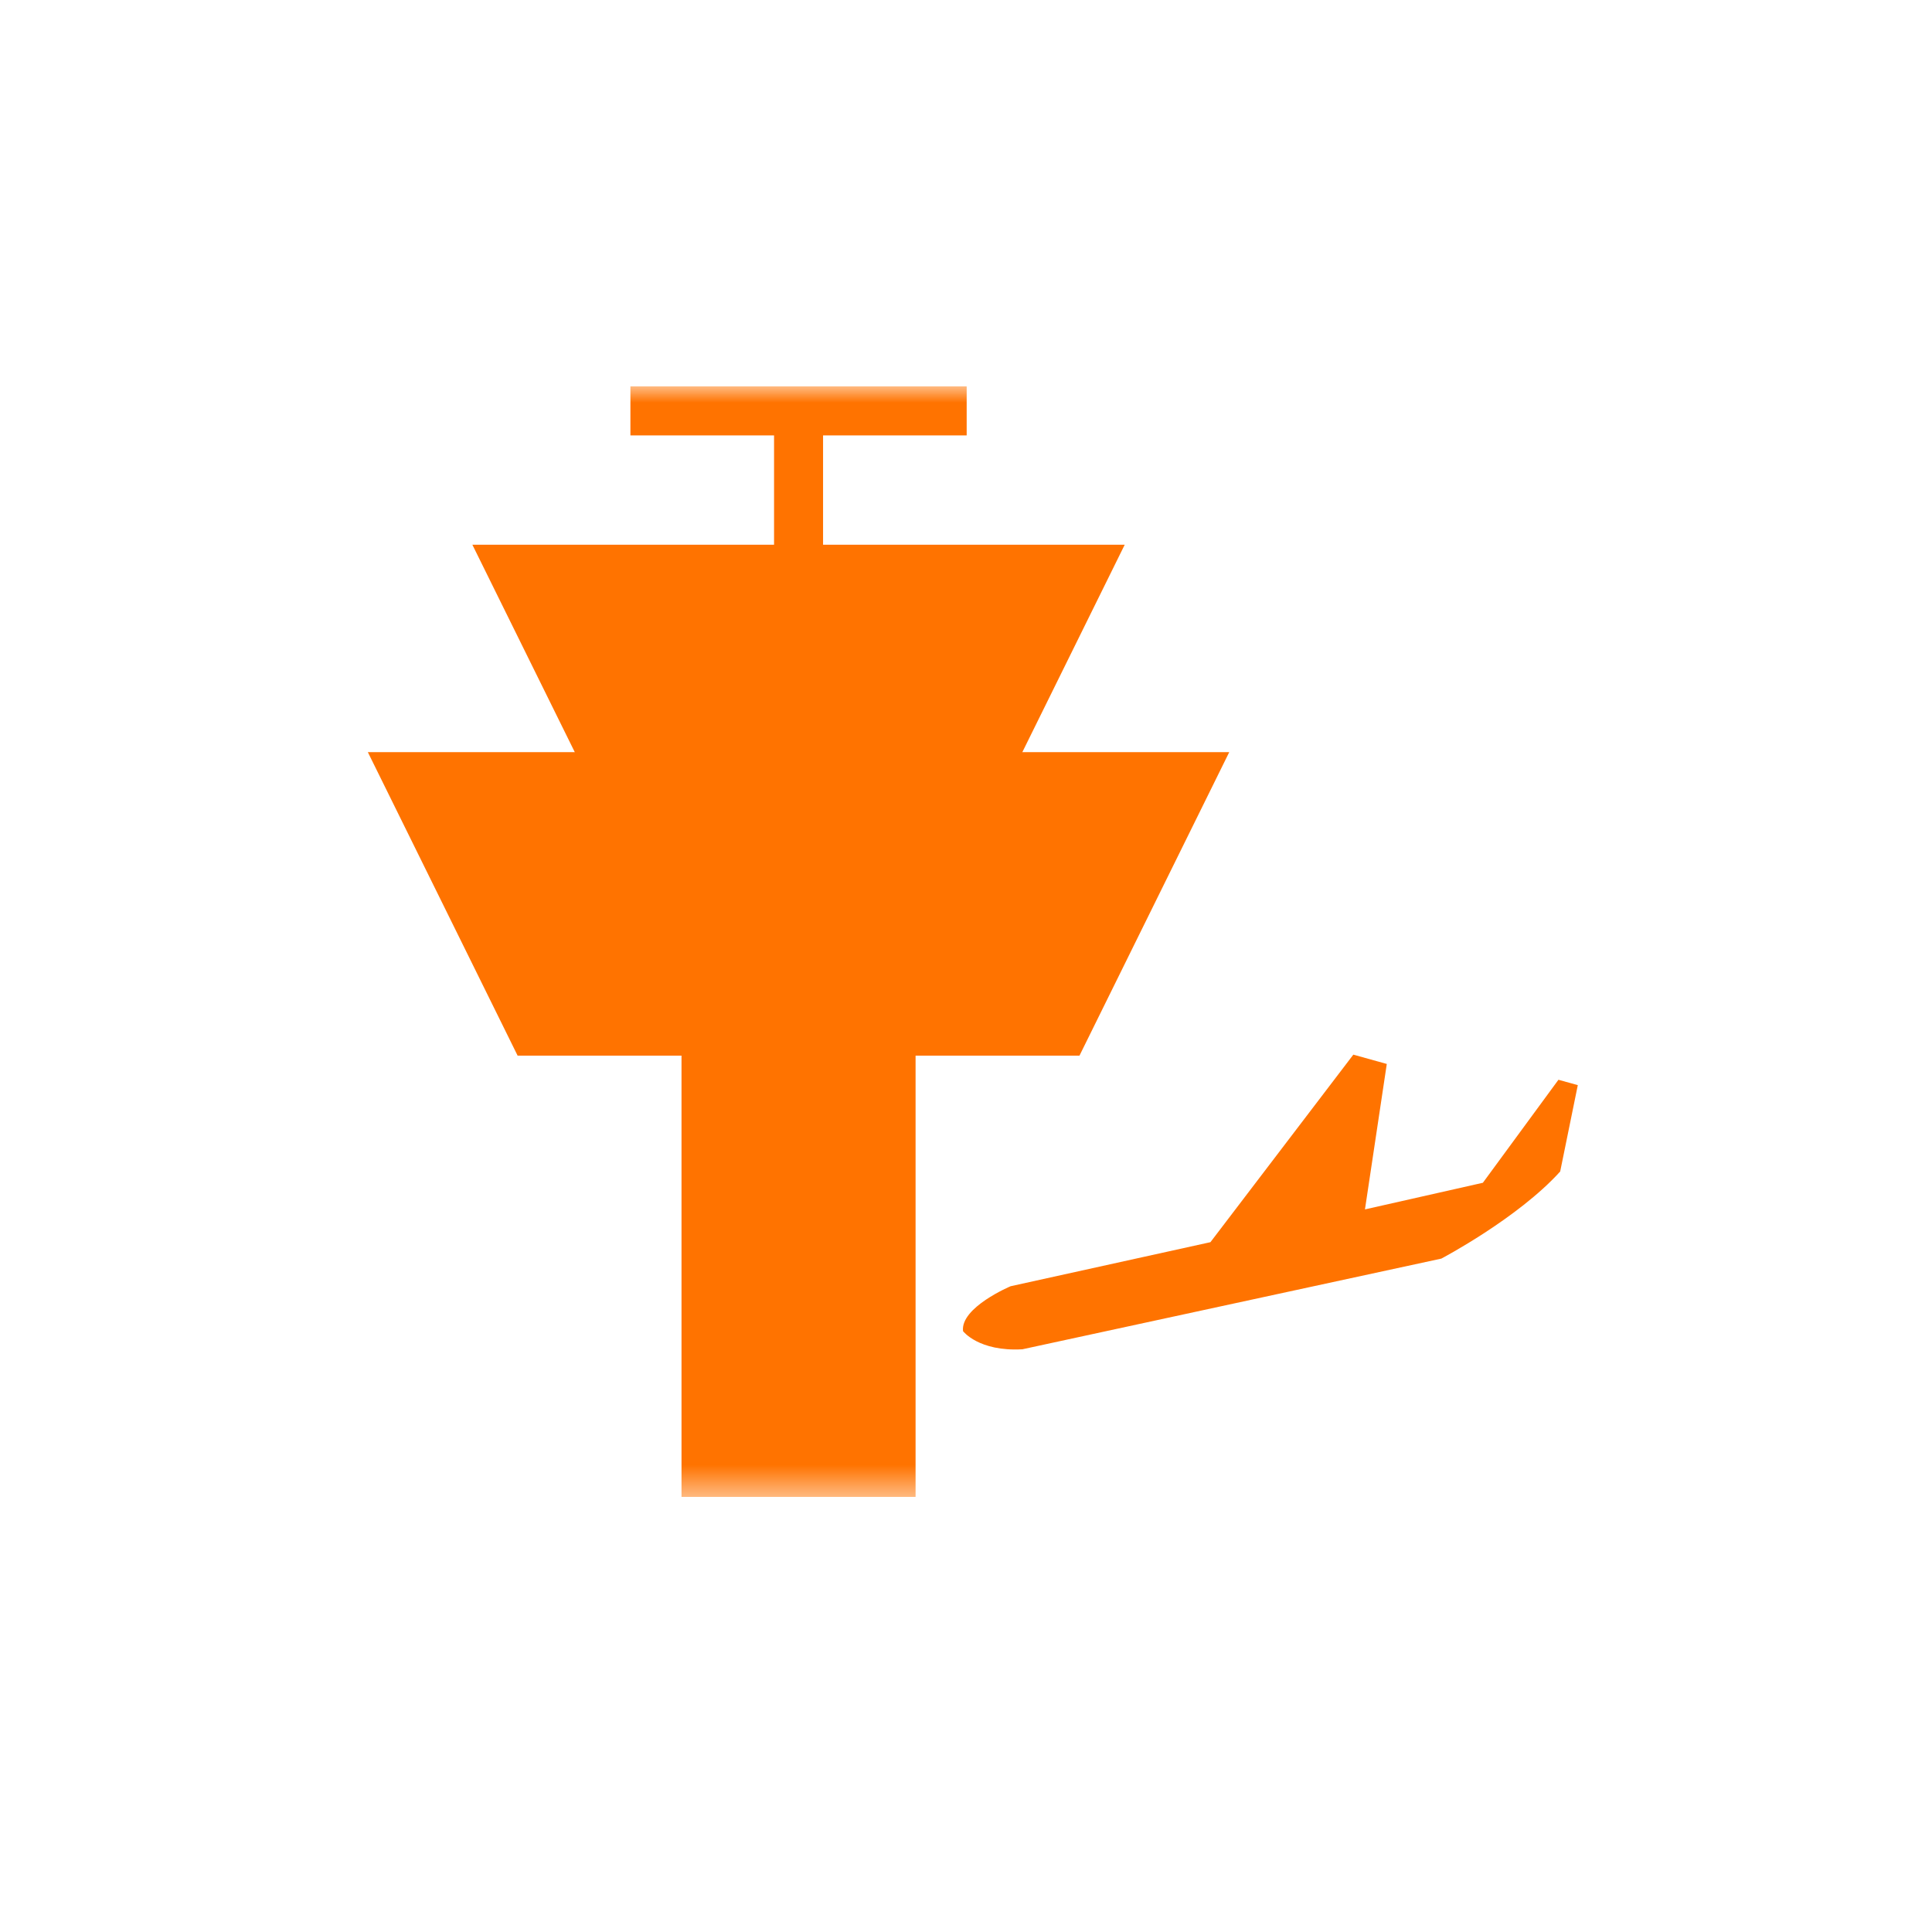 <?xml version="1.0" encoding="UTF-8"?>
<svg width="60px" height="60px" viewBox="0 0 60 60" version="1.1" xmlns="http://www.w3.org/2000/svg" xmlns:xlink="http://www.w3.org/1999/xlink">
    <!-- Generator: Sketch 52.6 (67491) - http://www.bohemiancoding.com/sketch -->
    <title>LastAirportDarkOrangeLeft</title>
    <desc>Created with Sketch.</desc>
    <defs>
        <polygon id="path-1" points="0 34.488 37.577 34.488 37.577 0 0 0"></polygon>
    </defs>
    <g id="LastAirportDarkOrangeLeft" stroke="none" stroke-width="1" fill="none" fill-rule="evenodd">
        <g id="Page-1" transform="translate(30, 29.5) scale(-1, 1) translate(-30, -29.5) translate(11, 12)">
            <path d="M17.248,29.903 L4.238,27.087 C4.238,27.087 1.864,25.839 0.547,24.382 L0,21.7 L0.601,21.533 L2.948,24.732 L6.61,25.559 L5.932,21.042 L6.971,20.753 L11.409,26.577 L17.614,27.945 C17.614,27.945 19.18,28.603 19.092,29.34 C19.092,29.34 18.608,29.981 17.248,29.903 Z" id="Fill-1" fill="#FF7300"></path>
            <polygon id="Fill-3" fill="#FF7300" points="32.925 20.784 15.476 20.784 10.825 11.359 37.576 11.359"></polygon>
            <polygon id="Fill-5" fill="#FF7300" points="30.806 12.055 17.594 12.055 14.071 4.917 34.33 4.917"></polygon>
            <mask id="mask-2" fill="white">
                <use xlink:href="#path-1"></use>
            </mask>
            <g id="Clip-8"></g>
            <polygon id="Fill-7" fill="#FF7300" mask="url(#mask-2)" points="20.566 34.488 27.835 34.488 27.835 18.457 20.566 18.457"></polygon>
            <polygon id="Fill-9" fill="#FF7300" mask="url(#mask-2)" points="23.439 11.203 24.961 11.203 24.961 0.76 23.439 0.76"></polygon>
            <polygon id="Fill-10" fill="#FF7300" mask="url(#mask-2)" points="18.979 1.522 29.422 1.522 29.422 -0.001 18.979 -0.001"></polygon>
        </g>
    </g>
</svg>